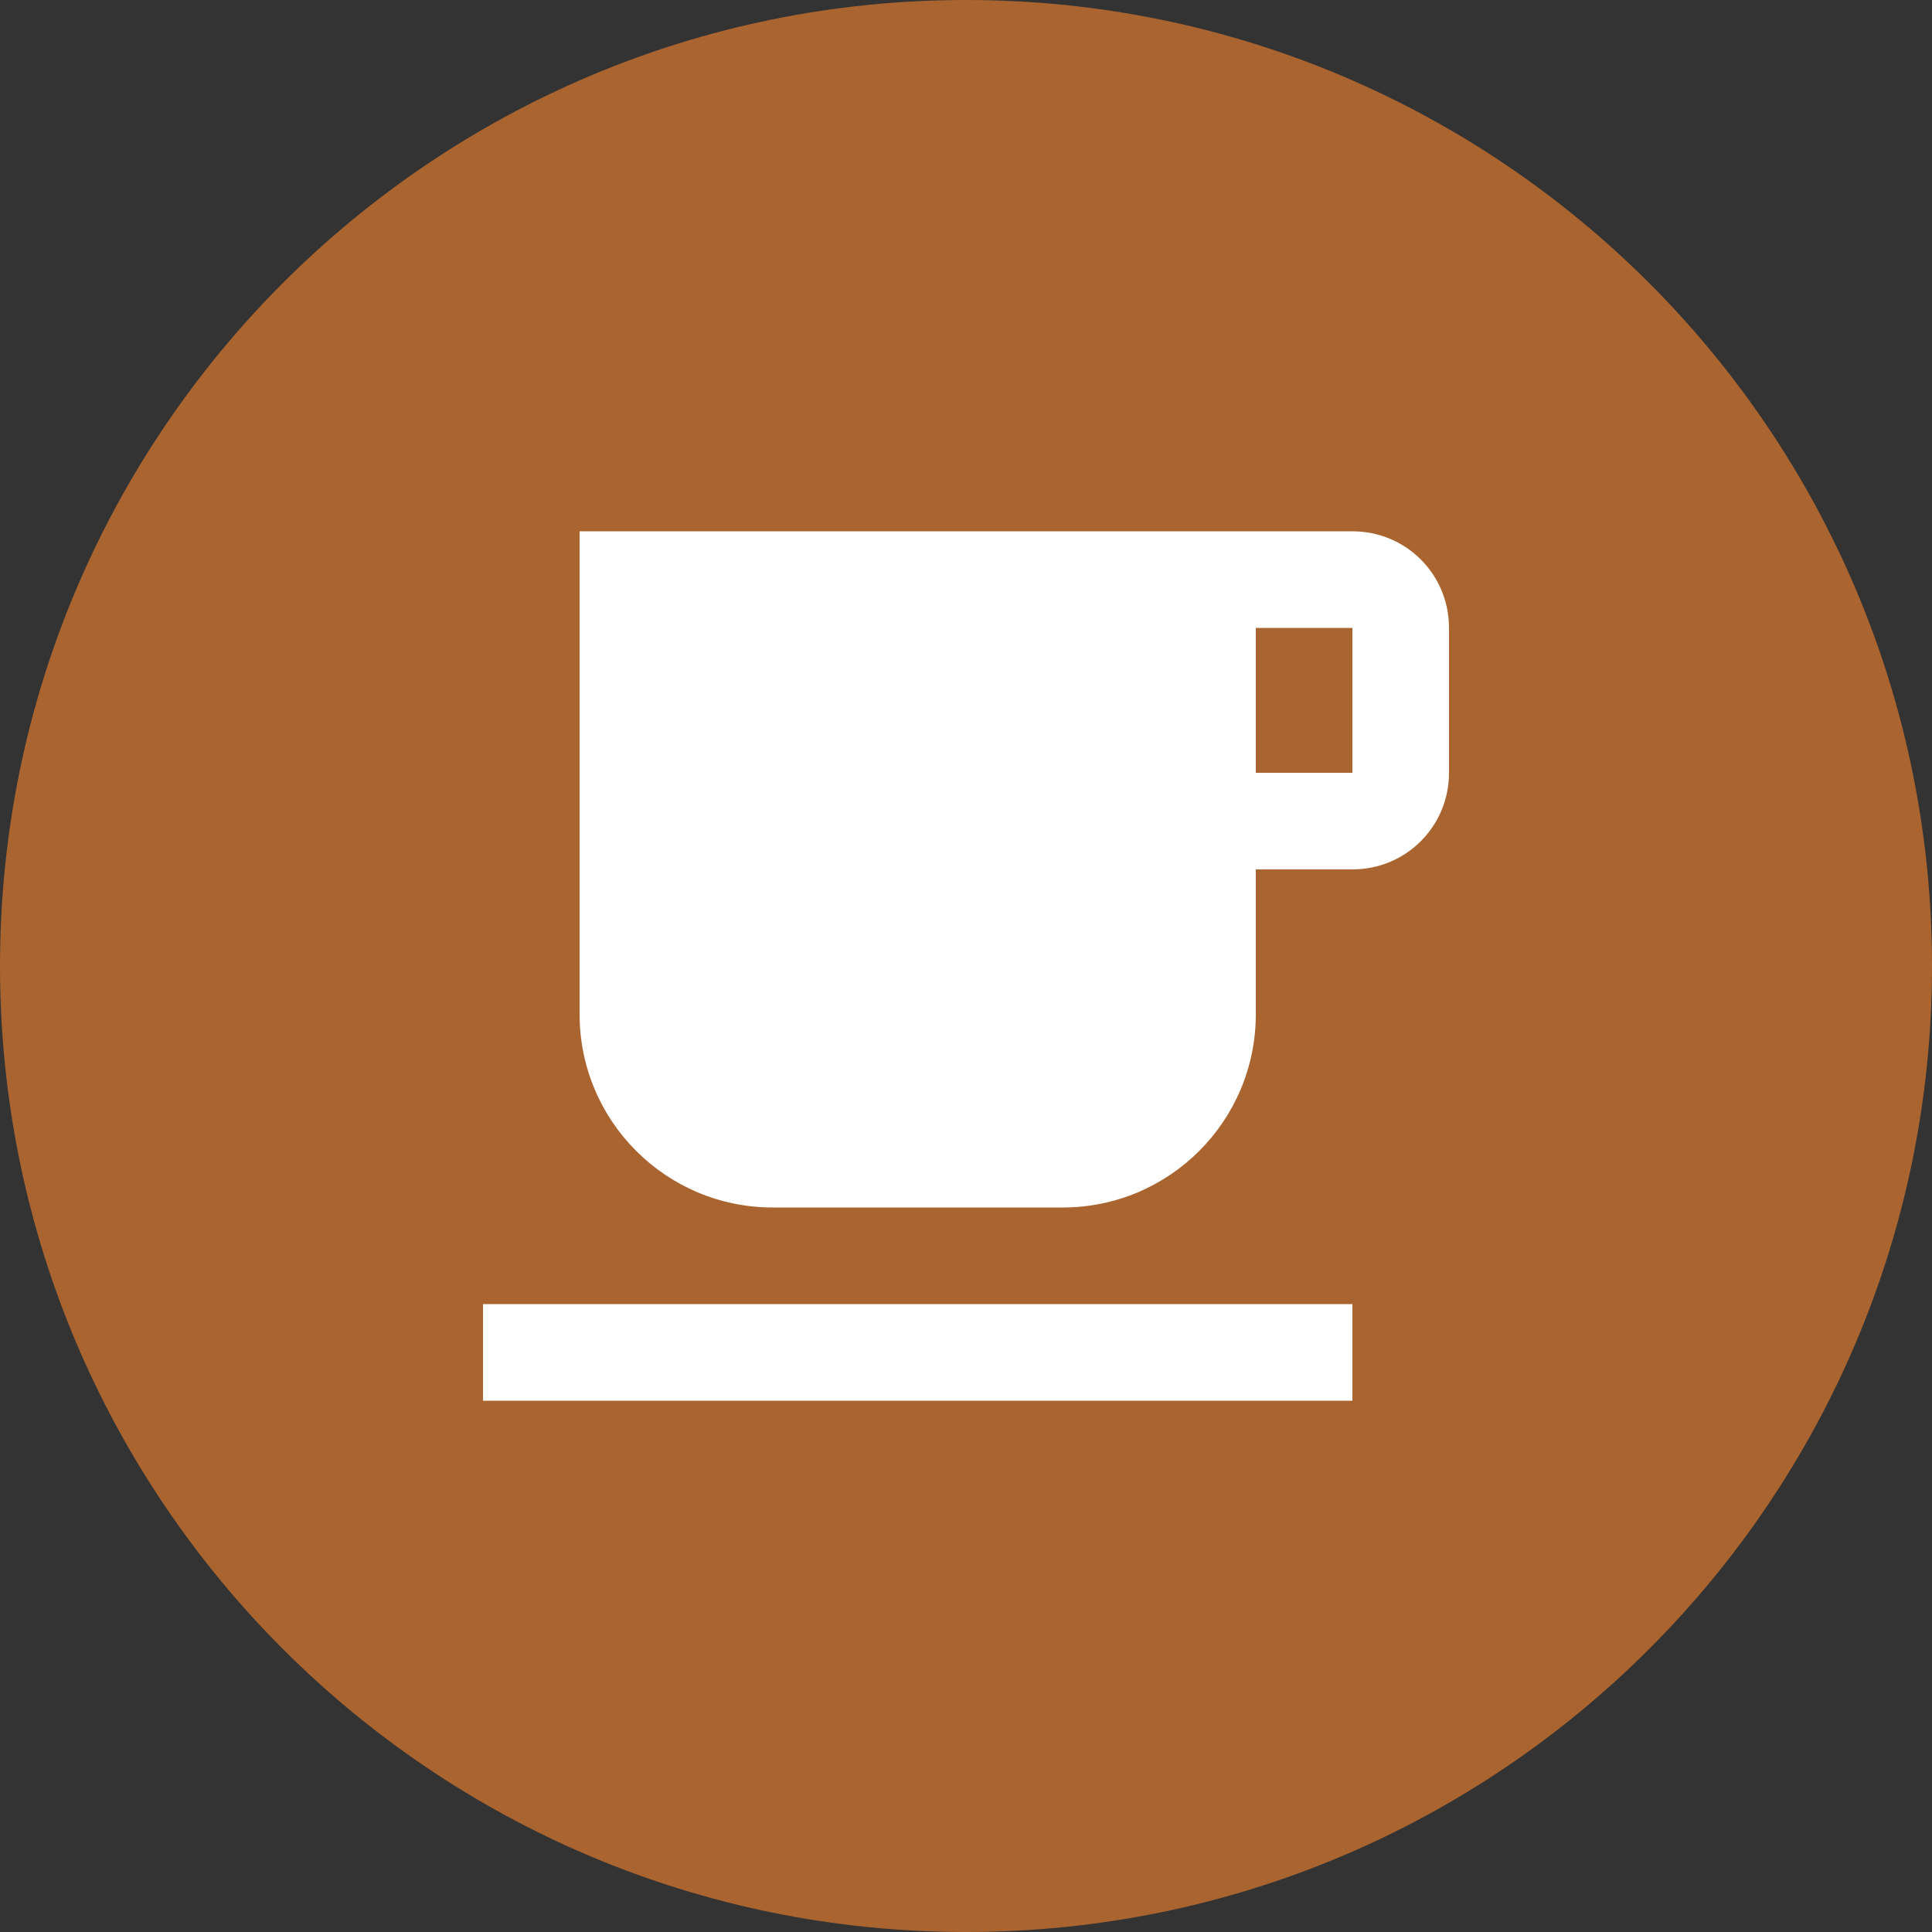 <svg width="40" height="40" viewBox="0 0 40 40" fill="none" xmlns="http://www.w3.org/2000/svg">
<rect x="0" y="0" width="40" height="40" fill="#333333" stroke="none"/>
<path fill-rule="evenodd" clip-rule="evenodd" d="M20 40C31.046 40 40 31.046 40 20C40 8.954 31.046 0 20 0C8.954 0 0 8.954 0 20C0 31.046 8.954 40 20 40Z" fill="#AA642F"/>
<path fill-rule="evenodd" clip-rule="evenodd" d="M28 11H12V21C12 23.21 13.79 25 16 25H22C24.21 25 26 23.21 26 21V18H28C29.11 18 30 17.11 30 16V13C30 11.89 29.11 11 28 11ZM28 16H26V13H28V16ZM28 29H10V27H28V29Z" fill="white"/>
</svg>
